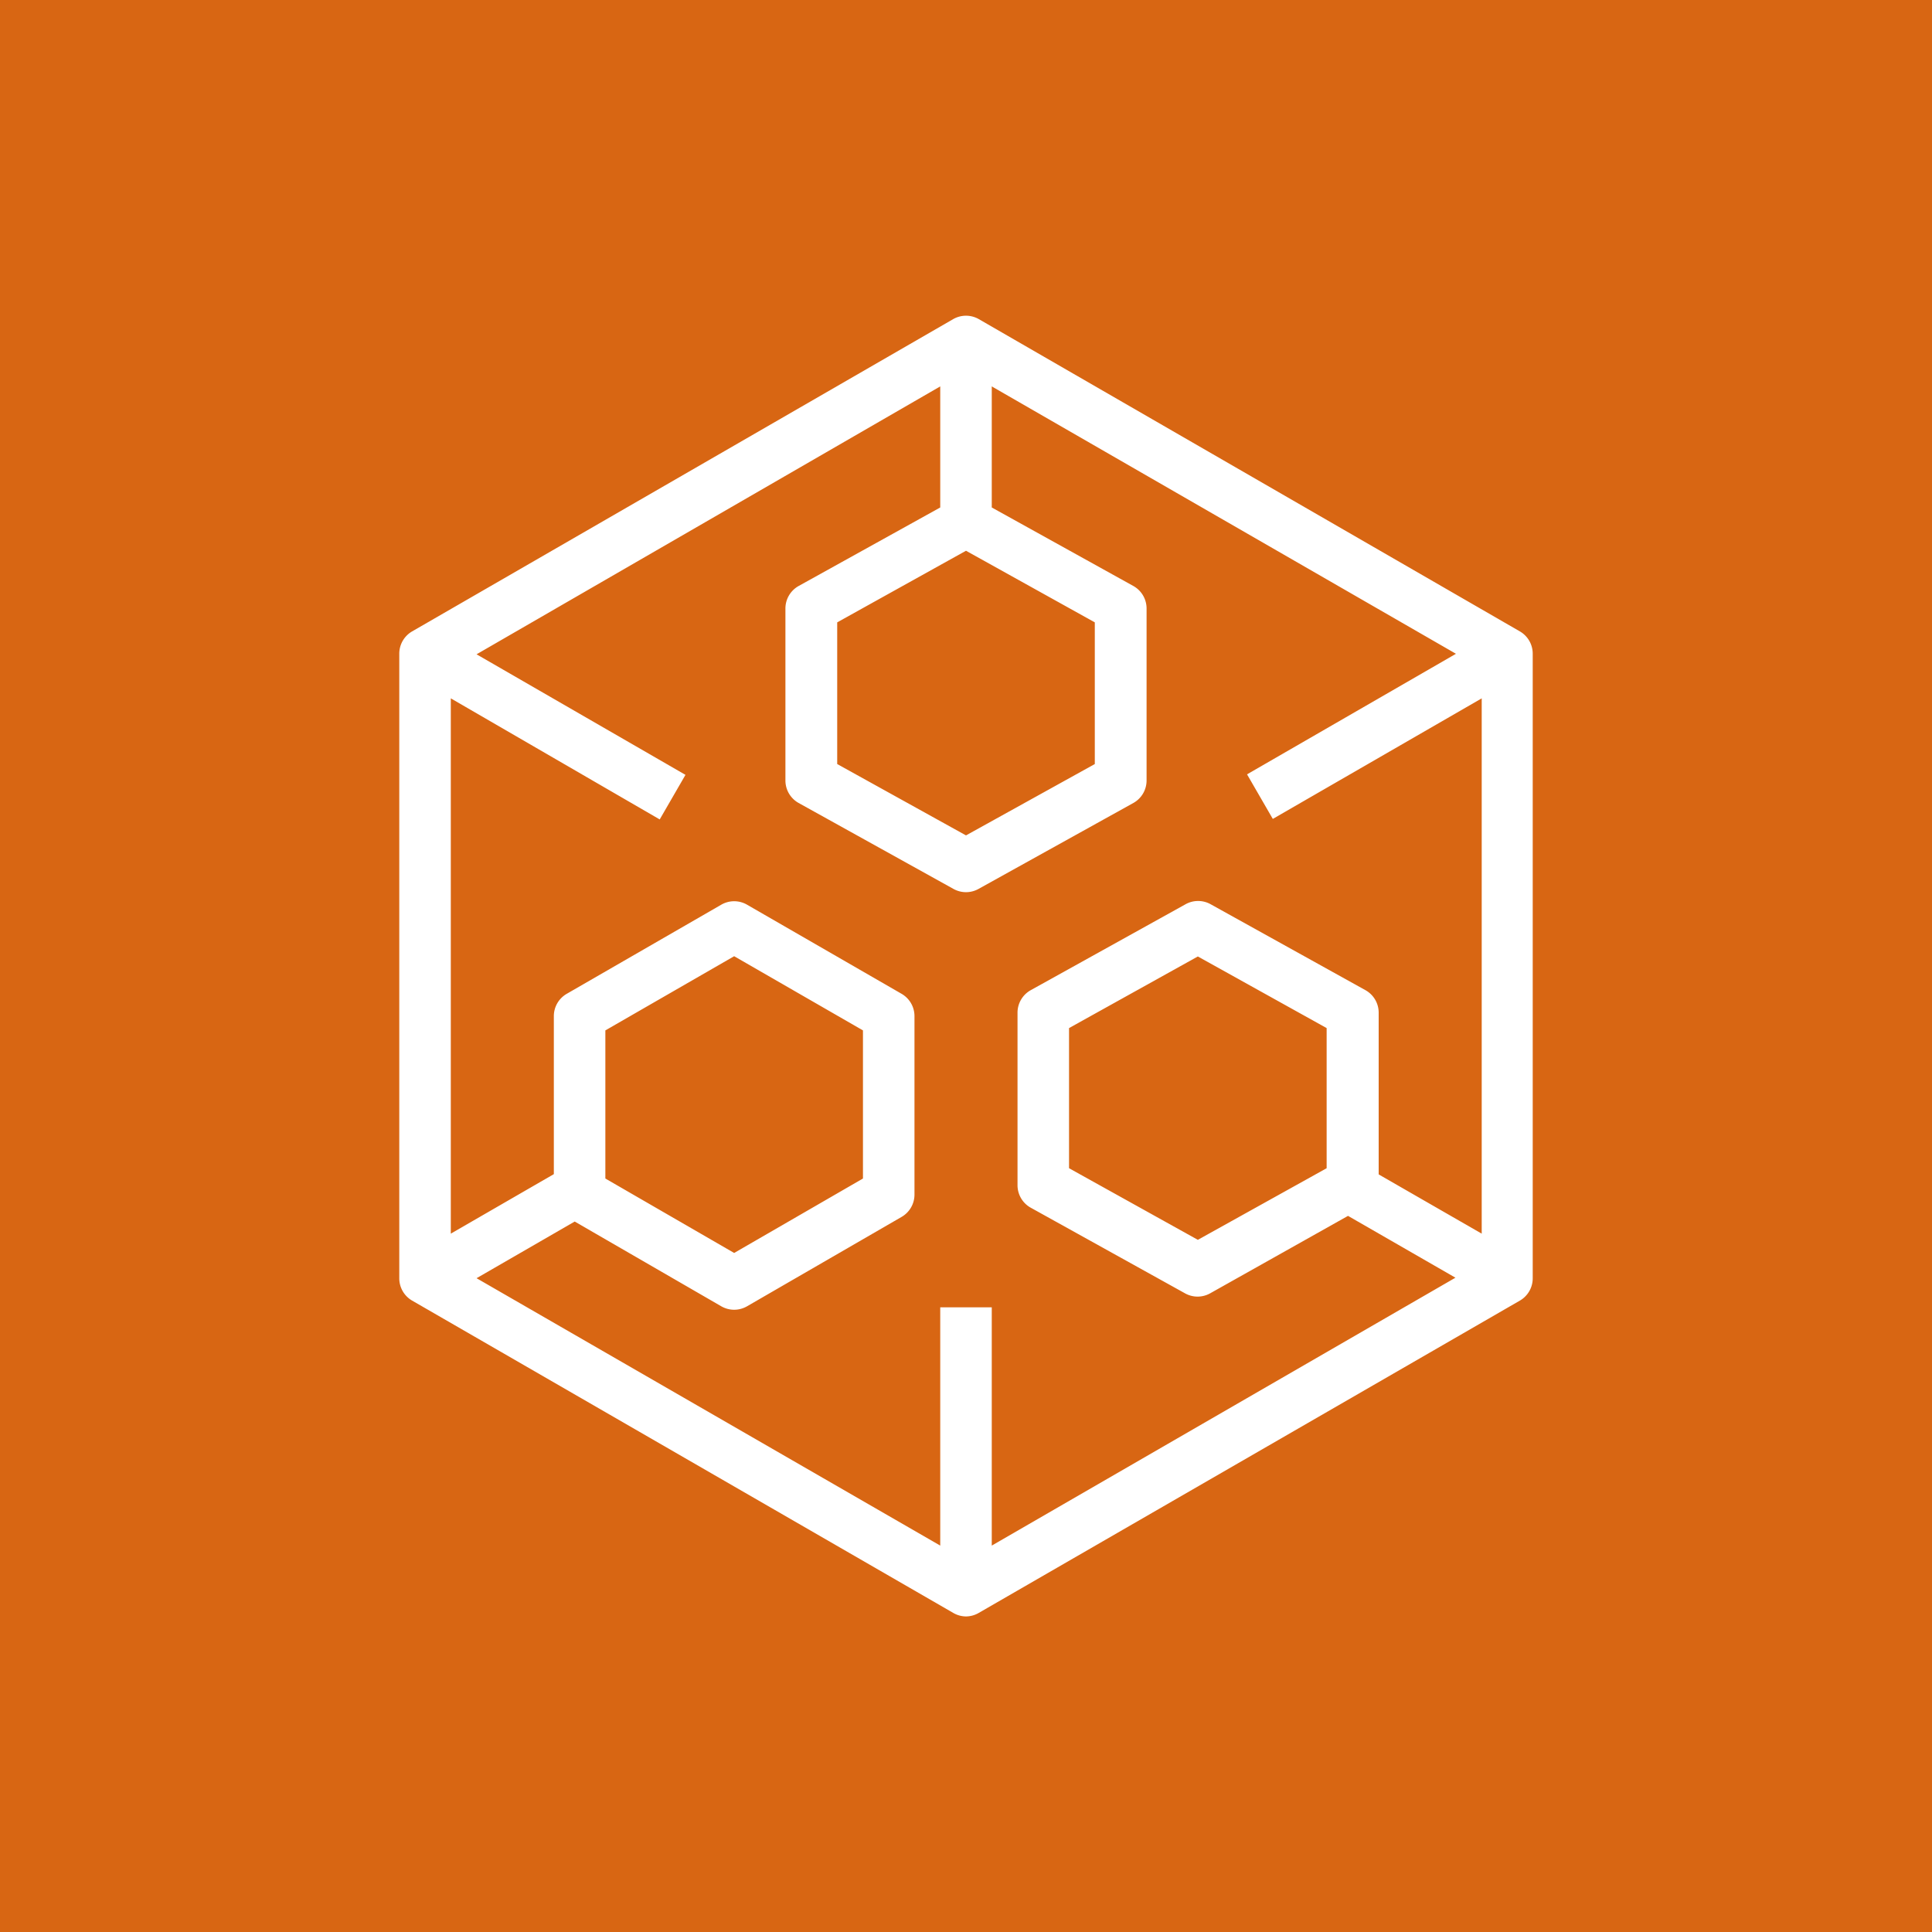 <svg id="Product_Icon" data-name="Product Icon" xmlns="http://www.w3.org/2000/svg" width="75" height="75" viewBox="0 0 75 75"><title>AWS-Elemental-MediaPackage_light-bg</title><rect id="Orange_Light_BG" data-name="Orange Light BG" width="75" height="75" style="fill:#d86613"/><g id="Product_Icon-2" data-name="Product Icon"><path d="M37.5,62.75a1,1,0,0,1-.5-.14L16,50.49a1,1,0,0,1-.5-.87V25.38a1,1,0,0,1,.5-.87L37,12.39a1,1,0,0,1,1,0L59,24.51a1,1,0,0,1,.5.87V49.62a1,1,0,0,1-.5.87L38,62.61A1,1,0,0,1,37.5,62.75Zm-1-12h2V60l18-10.4-4.17-2.4-5.34,3a1,1,0,0,1-1,0l-6-3.33A1,1,0,0,1,39.5,46V39.32a1,1,0,0,1,.51-.88l6-3.33a1,1,0,0,1,1,0l6,3.33a1,1,0,0,1,.51.88v6.27l4,2.3V27.11l-8.11,4.68-1-1.73,8.11-4.68L38.5,15V19.7L44,22.75a1,1,0,0,1,.51.88v6.66a1,1,0,0,1-.51.88L38,34.5a1,1,0,0,1-1,0l-6-3.33a1,1,0,0,1-.51-.88V23.63a1,1,0,0,1,.51-.88L36.5,19.7V15l-18,10.4,8.11,4.68-1,1.73L17.5,27.11V47.89l4-2.31V39.45a1,1,0,0,1,.5-.87l6-3.46a1,1,0,0,1,1,0l6,3.46a1,1,0,0,1,.5.87v6.93a1,1,0,0,1-.5.86l-6,3.47a1,1,0,0,1-1,0l-5.69-3.29-3.81,2.2L36.5,60Zm-13-5,5,2.89,5-2.89V40l-5-2.88L23.5,40Zm18-.4,5,2.78,5-2.78V39.91l-5-2.78-5,2.78Zm-9-15.69,5,2.77,5-2.77v-5.5l-5-2.78-5,2.78Z" style="fill:#fff"/></g></svg>